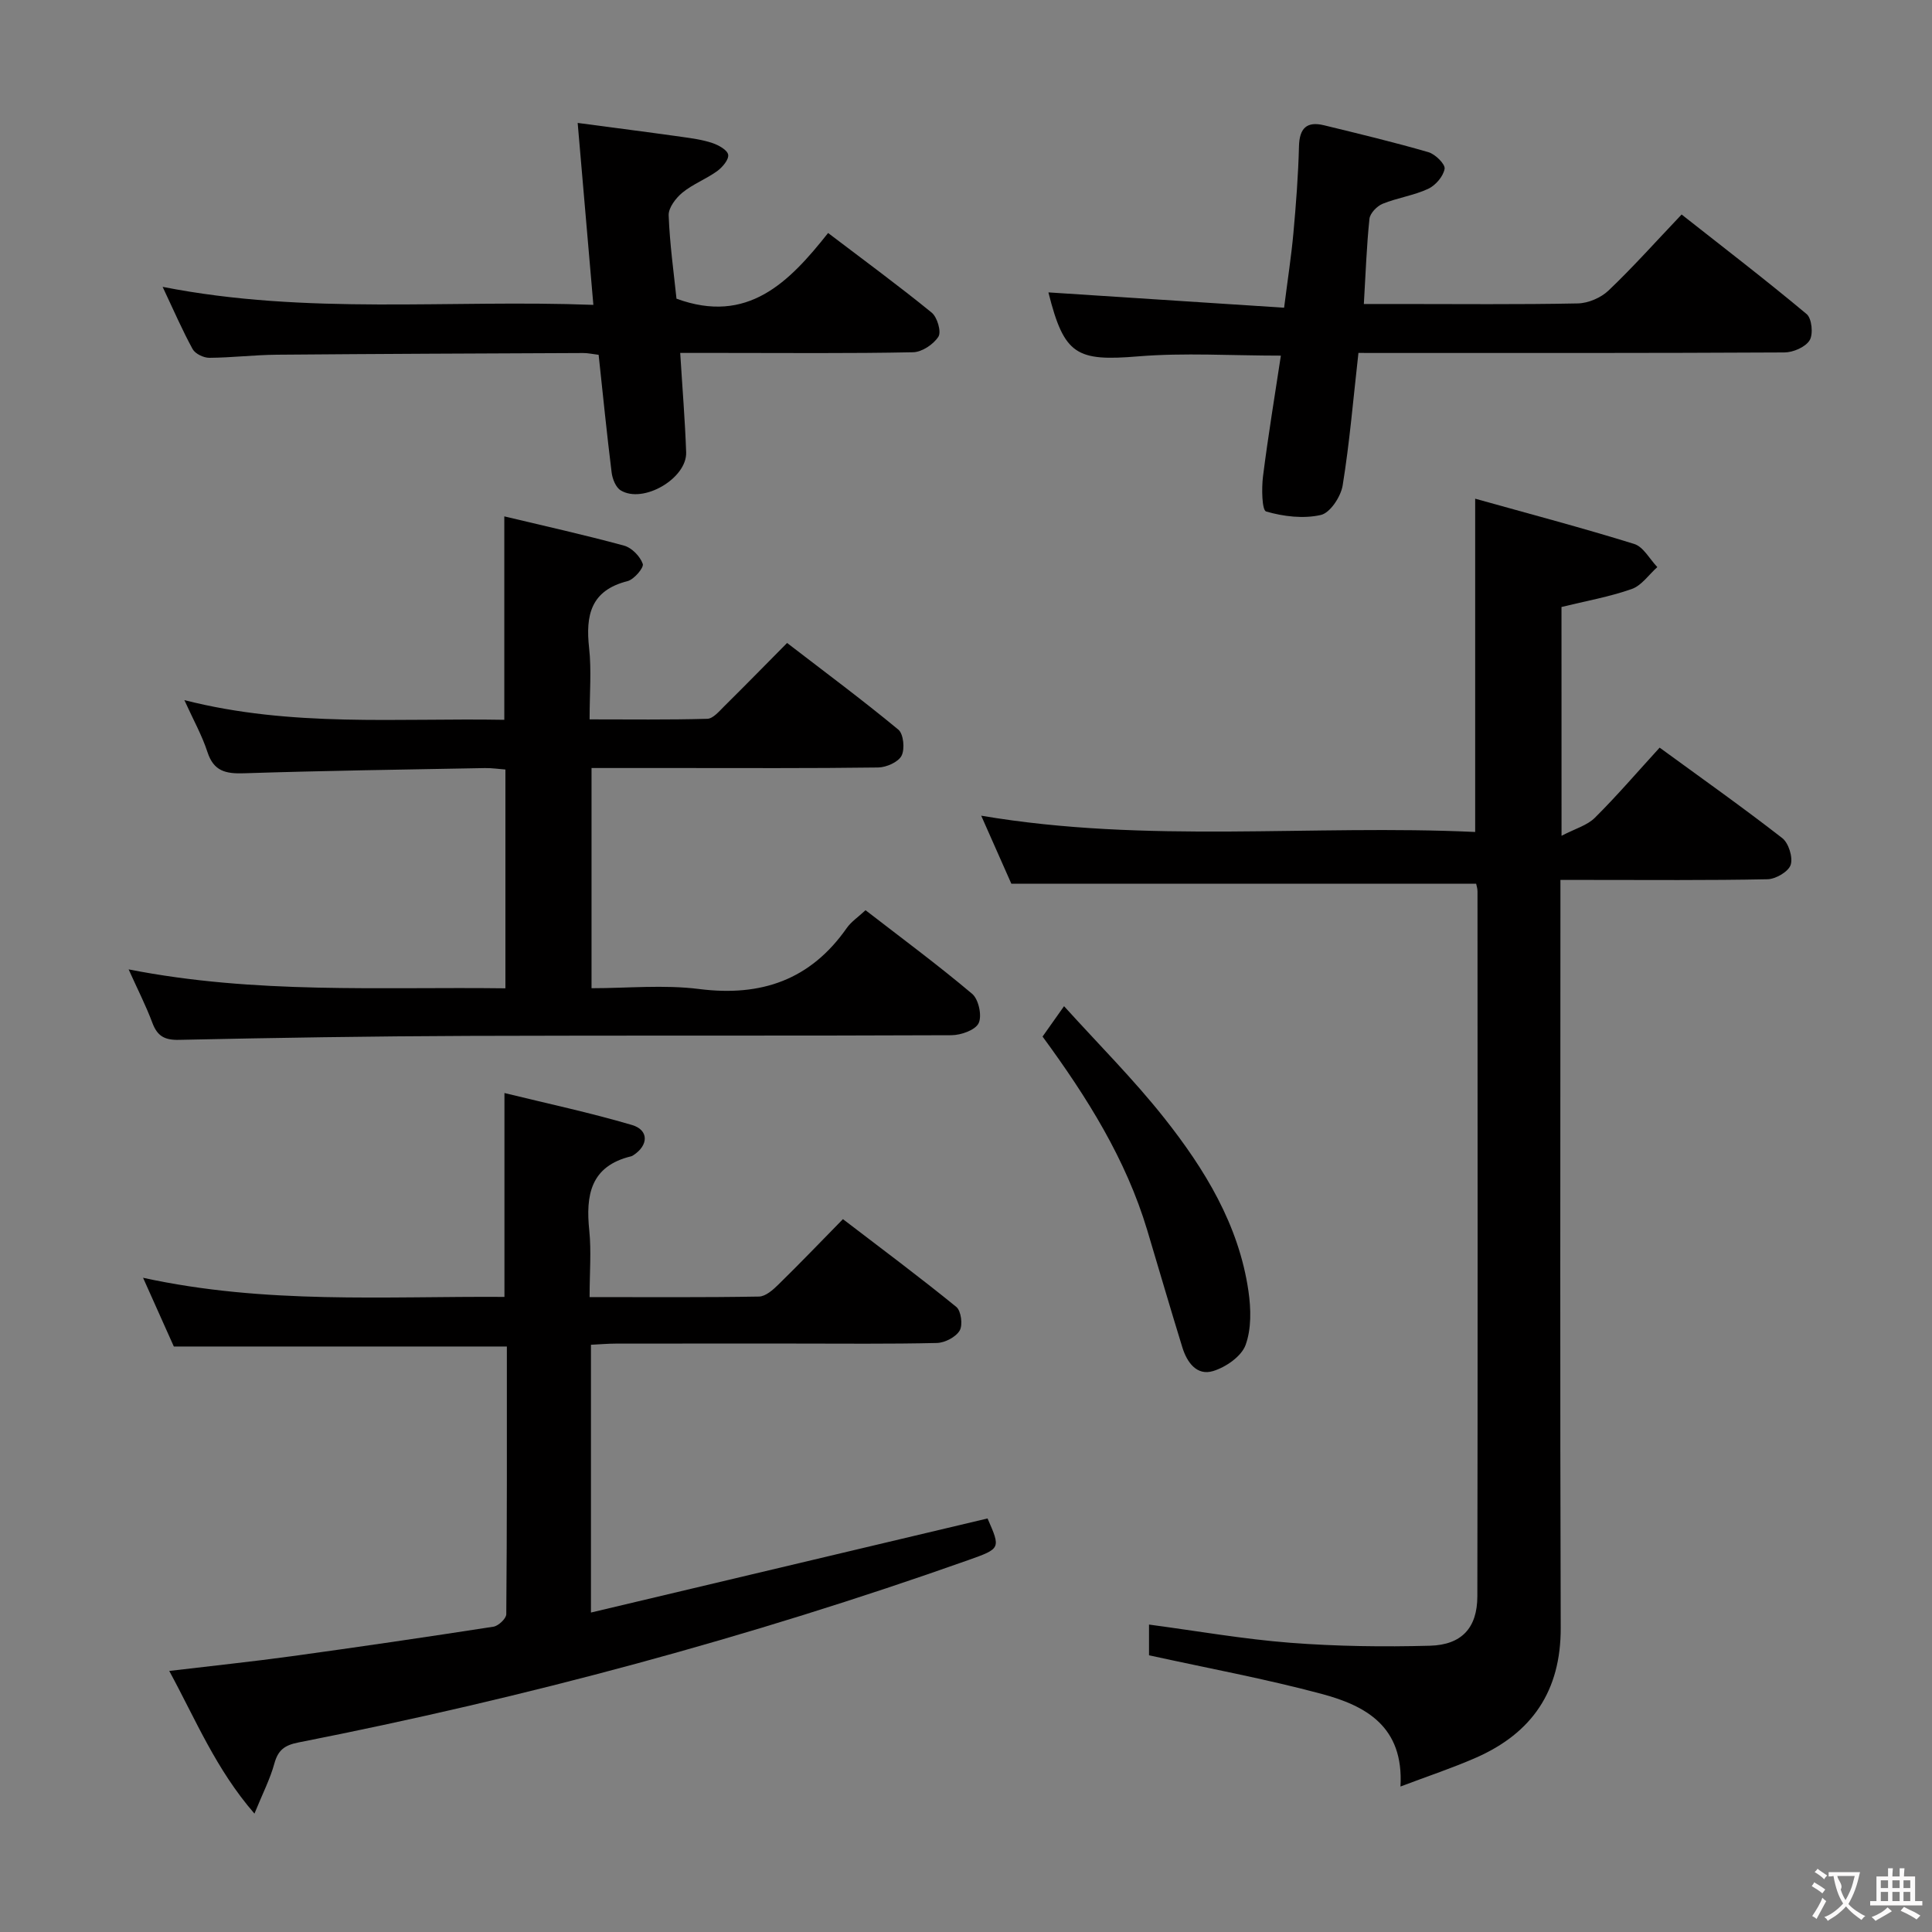<svg enable-background="new 0 0 400 400" viewBox="0 0 400 400" xmlns="http://www.w3.org/2000/svg"><rect x="0" y="0" width="400" height="400" fill="#808080" stroke="none"/><g fill="#010000"><path d="m323.3 173.04c2.82-1.47 5.32-2.15 6.91-3.74 4.59-4.56 8.81-9.49 13.4-14.51 8.58 6.26 17.13 12.31 25.39 18.73 1.32 1.03 2.24 4 1.74 5.54-.46 1.41-3.09 2.94-4.79 2.98-12.32.25-24.65.14-36.98.14-1.78 0-3.57 0-5.9 0v6.41c0 49.48-.1 98.95.06 148.43.04 13.08-5.93 21.8-17.59 26.91-4.81 2.11-9.83 3.77-15.59 5.95.73-12.48-7.25-16.74-16.29-19.17-11.64-3.12-23.52-5.31-35.77-8 0-1.51 0-3.91 0-6.36 9.93 1.32 19.55 3.02 29.24 3.77 9.6.74 19.29.87 28.92.61 6.61-.18 9.81-3.73 9.82-10.24.09-48.64.05-97.29.03-145.93 0-.62-.21-1.25-.28-1.59-31.99 0-63.72 0-96.23 0-1.73-3.9-3.85-8.68-6.24-14.09 34.4 5.83 68.33 1.79 102.27 3.37 0-23 0-45.37 0-69 11.1 3.11 22.08 6 32.92 9.37 1.91.59 3.21 3.14 4.79 4.79-1.75 1.56-3.25 3.82-5.3 4.54-4.63 1.63-9.54 2.49-14.54 3.72.01 15.32.01 30.59.01 47.37z"/><path d="m122.07 268.55c12.13 0 23.6.09 35.06-.11 1.38-.02 2.93-1.4 4.05-2.51 4.4-4.3 8.66-8.75 13.34-13.52 8.05 6.16 15.89 12 23.47 18.17 1 .81 1.38 3.75.7 4.9-.8 1.35-3.06 2.53-4.72 2.57-9.83.23-19.66.12-29.49.12-12.33 0-24.66-.01-37 .01-1.62 0-3.25.15-5.13.24v55.44c27.68-6.56 54.86-13.01 82.11-19.48 2.74 6.24 2.74 6.23-4.01 8.63-45.29 16.04-91.56 28.48-138.68 37.75-2.93.58-4.22 1.63-4.98 4.41-.86 3.13-2.38 6.08-4.11 10.32-8.01-9.25-12.1-19.35-17.64-29.54 8.87-1.06 17.06-1.91 25.22-3.03 13.98-1.92 27.95-3.97 41.9-6.13 1.03-.16 2.65-1.68 2.66-2.58.16-18.46.12-36.92.12-55.43-23.01 0-45.58 0-68.95 0-1.75-3.91-3.83-8.55-6.37-14.23 25.3 5.53 50.11 3.8 74.82 3.96 0-14.13 0-27.69 0-42.21 8.9 2.18 17.75 4.07 26.41 6.62 3.52 1.04 3.43 4.2.3 6.24-.14.09-.29.19-.44.23-8.46 2.02-9.48 8.05-8.7 15.43.43 4.28.06 8.64.06 13.73z"/><path d="m26.63 200.7c26.29 5.17 52.03 3.59 78.01 3.92 0-15.33 0-30.09 0-45.3-1.35-.1-2.78-.32-4.21-.3-16.64.31-33.29.54-49.93 1.08-3.77.12-6.26-.42-7.55-4.4-1.12-3.44-2.93-6.67-4.78-10.75 22.2 5.68 44.15 3.68 66.24 4.08 0-13.98 0-27.68 0-42.12 8.22 1.97 16.56 3.81 24.8 6.06 1.59.43 3.33 2.22 3.87 3.78.27.77-1.81 3.23-3.17 3.57-7.63 1.93-8.69 7.09-7.94 13.85.51 4.61.1 9.31.1 14.77 8.22 0 16.3.11 24.37-.12 1.19-.03 2.45-1.55 3.48-2.57 4.25-4.2 8.42-8.47 13.04-13.13 7.92 6.09 15.63 11.82 23.03 17.94 1.08.89 1.38 4.02.67 5.4-.68 1.33-3.15 2.41-4.84 2.44-14 .19-27.99.11-41.99.11-5.66 0-11.31 0-17.36 0v45.59c7.43 0 14.97-.76 22.31.17 12.85 1.62 23.02-1.9 30.53-12.63.92-1.31 2.35-2.26 3.89-3.69 7.5 5.8 14.98 11.33 22.07 17.31 1.34 1.13 2.08 4.53 1.35 6.07-.67 1.43-3.65 2.49-5.63 2.5-33.33.15-66.66.02-99.98.14-19.98.07-39.96.39-59.93.82-3.02.07-4.51-.78-5.54-3.54-1.32-3.53-3.04-6.89-4.91-11.05z"/><path d="m281.25 73.07c-1.09 9.66-1.83 18.61-3.27 27.45-.38 2.31-2.59 5.67-4.52 6.1-3.59.82-7.73.32-11.32-.72-.87-.25-.96-4.79-.65-7.26 1.05-8.34 2.43-16.63 3.7-25.01-10.31 0-19.97-.63-29.51.15-12.81 1.06-15.35-.27-18.59-13.13-.03-.12.1-.29.03-.11 16.1 1.05 32.1 2.09 48.74 3.17.73-5.79 1.49-10.63 1.93-15.5.54-5.96 1-11.93 1.15-17.91.09-3.76 1.61-5.24 5.2-4.36 7.23 1.76 14.47 3.5 21.61 5.57 1.41.41 3.5 2.48 3.34 3.44-.27 1.57-1.88 3.44-3.41 4.15-2.98 1.38-6.36 1.85-9.42 3.09-1.18.48-2.61 1.97-2.73 3.12-.59 5.6-.78 11.25-1.16 17.63h7.32c12.32 0 24.65.13 36.97-.12 2.17-.04 4.79-1.17 6.37-2.67 5.05-4.81 9.7-10.03 15.13-15.74 8.63 6.8 17.41 13.53 25.89 20.62 1.07.9 1.4 4.16.61 5.43-.87 1.41-3.4 2.5-5.22 2.51-27.48.15-54.96.11-82.43.11-1.8-.01-3.6-.01-5.76-.01z"/><path d="m140.83 73.07c.45 7.34 1 13.95 1.23 20.57.19 5.41-8.92 10.73-13.56 7.88-1.02-.63-1.71-2.38-1.87-3.71-1-8.06-1.81-16.15-2.69-24.35-1.26-.15-2.23-.38-3.2-.37-21.15.09-42.3.17-63.45.35-4.65.04-9.29.61-13.94.64-1.18.01-2.92-.82-3.46-1.79-2.14-3.9-3.91-8.01-6.22-12.9 29.92 5.89 59.32 2.59 89.18 3.73-1.09-12.68-2.13-24.67-3.25-37.67 7.64 1.02 14.62 1.91 21.58 2.89 2.12.3 4.28.59 6.3 1.27 1.29.43 3.11 1.44 3.28 2.42.17 1-1.19 2.6-2.27 3.39-2.28 1.65-5.03 2.68-7.19 4.45-1.37 1.12-2.92 3.15-2.86 4.71.22 5.95 1.06 11.87 1.62 17.26 14.7 5.39 23.29-3.36 31.39-13.6 7.52 5.72 14.62 10.92 21.44 16.48 1.16.94 2.04 3.96 1.4 4.98-1.01 1.59-3.4 3.19-5.24 3.23-13.15.27-26.32.14-39.48.14-2.63 0-5.27 0-8.74 0z"/><path d="m215.85 214.61c1.29-1.82 2.43-3.44 4.45-6.29 7.17 7.93 14.42 15.16 20.74 23.15 8.39 10.6 15.45 22.11 17.44 35.85.53 3.66.63 7.8-.6 11.16-.87 2.36-4.09 4.58-6.71 5.38-3.4 1.04-5.43-1.82-6.38-4.91-2.49-8.07-4.85-16.17-7.27-24.26-4.41-14.68-12.4-27.44-21.67-40.08z"/></g><path d="m377.9 391.2c-.2.3-.4.5-.6.8-.7-.6-1.4-1-2.2-1.5.2-.3.4-.5.5-.8.6.4 1.4.8 2.3 1.5zm-1.8 6.1c-.2-.2-.5-.4-.9-.6.4-.6.8-1.2 1.2-1.9s.7-1.3.9-1.9c.3.3.5.5.8.7-.7 1.3-1.4 2.6-2 3.7zm2.2-9c-.3.3-.5.5-.6.8-.6-.6-1.3-1.1-2-1.5.3-.3.5-.5.6-.7.6.5 1.3.9 2 1.4zm.3.2v-.9h2 4.5c-.3 1.3-.6 2.5-1 3.6s-.9 2.1-1.4 3c.4.5 1 1 1.6 1.4s1.2.8 1.9 1.1c-.3.2-.5.4-.8.8-.4-.3-1-.7-1.6-1.2s-1.2-1.1-1.6-1.6c-.5.6-1.1 1.1-1.7 1.6s-1.4.9-2.1 1.4c-.1-.3-.3-.5-.7-.8.6-.2 1.2-.5 1.9-1s1.4-1.1 2-1.8c-.5-.8-.9-1.6-1.2-2.5s-.6-2-.8-3.2c-.4.1-.7.1-1 .1zm2.5 2.7c.3 1 .7 1.7 1 2.2.3-.5.6-1.1 1-2s.6-1.9.9-3h-3.2-.4c.1.9 1.3 1.8.7 2.8z" fill="#fbfafa"/><path d="m396.5 388.5v1.5 3.6h1.5v.9c-.4 0-1 0-1.7 0h-7.9c-.5 0-.9 0-1.2 0v-.9h1.3v-3.5c0-.7 0-1.2 0-1.6h2.4c0-.8 0-1.4 0-1.7h1c0 .3-.1.8-.1 1.7h1.5c0-.8 0-1.4 0-1.7h1c0 .3-.1.9-.1 1.7zm-8.2 9.2c-.2-.3-.5-.5-.8-.8.8-.3 1.4-.6 1.9-.9s1-.7 1.4-1.1c.3.3.6.5.9.8-1.6 1-2.8 1.6-3.4 2zm2.6-6.8v-1.6h-1.5v1.6zm0 2.7v-1.9h-1.5v1.9zm2.4-2.7v-1.6h-1.5v1.6zm0 2.7v-1.9h-1.5v1.9zm.2 2 .7-.8c.4.2.9.5 1.6.8s1.3.7 1.8 1c-.3.3-.5.5-.8.8-.4-.3-1.5-1-3.3-1.8zm2-4.7v-1.6h-1.4v1.6zm0 2.7v-1.9h-1.4v1.9z" fill="#fbfafa"/></svg>